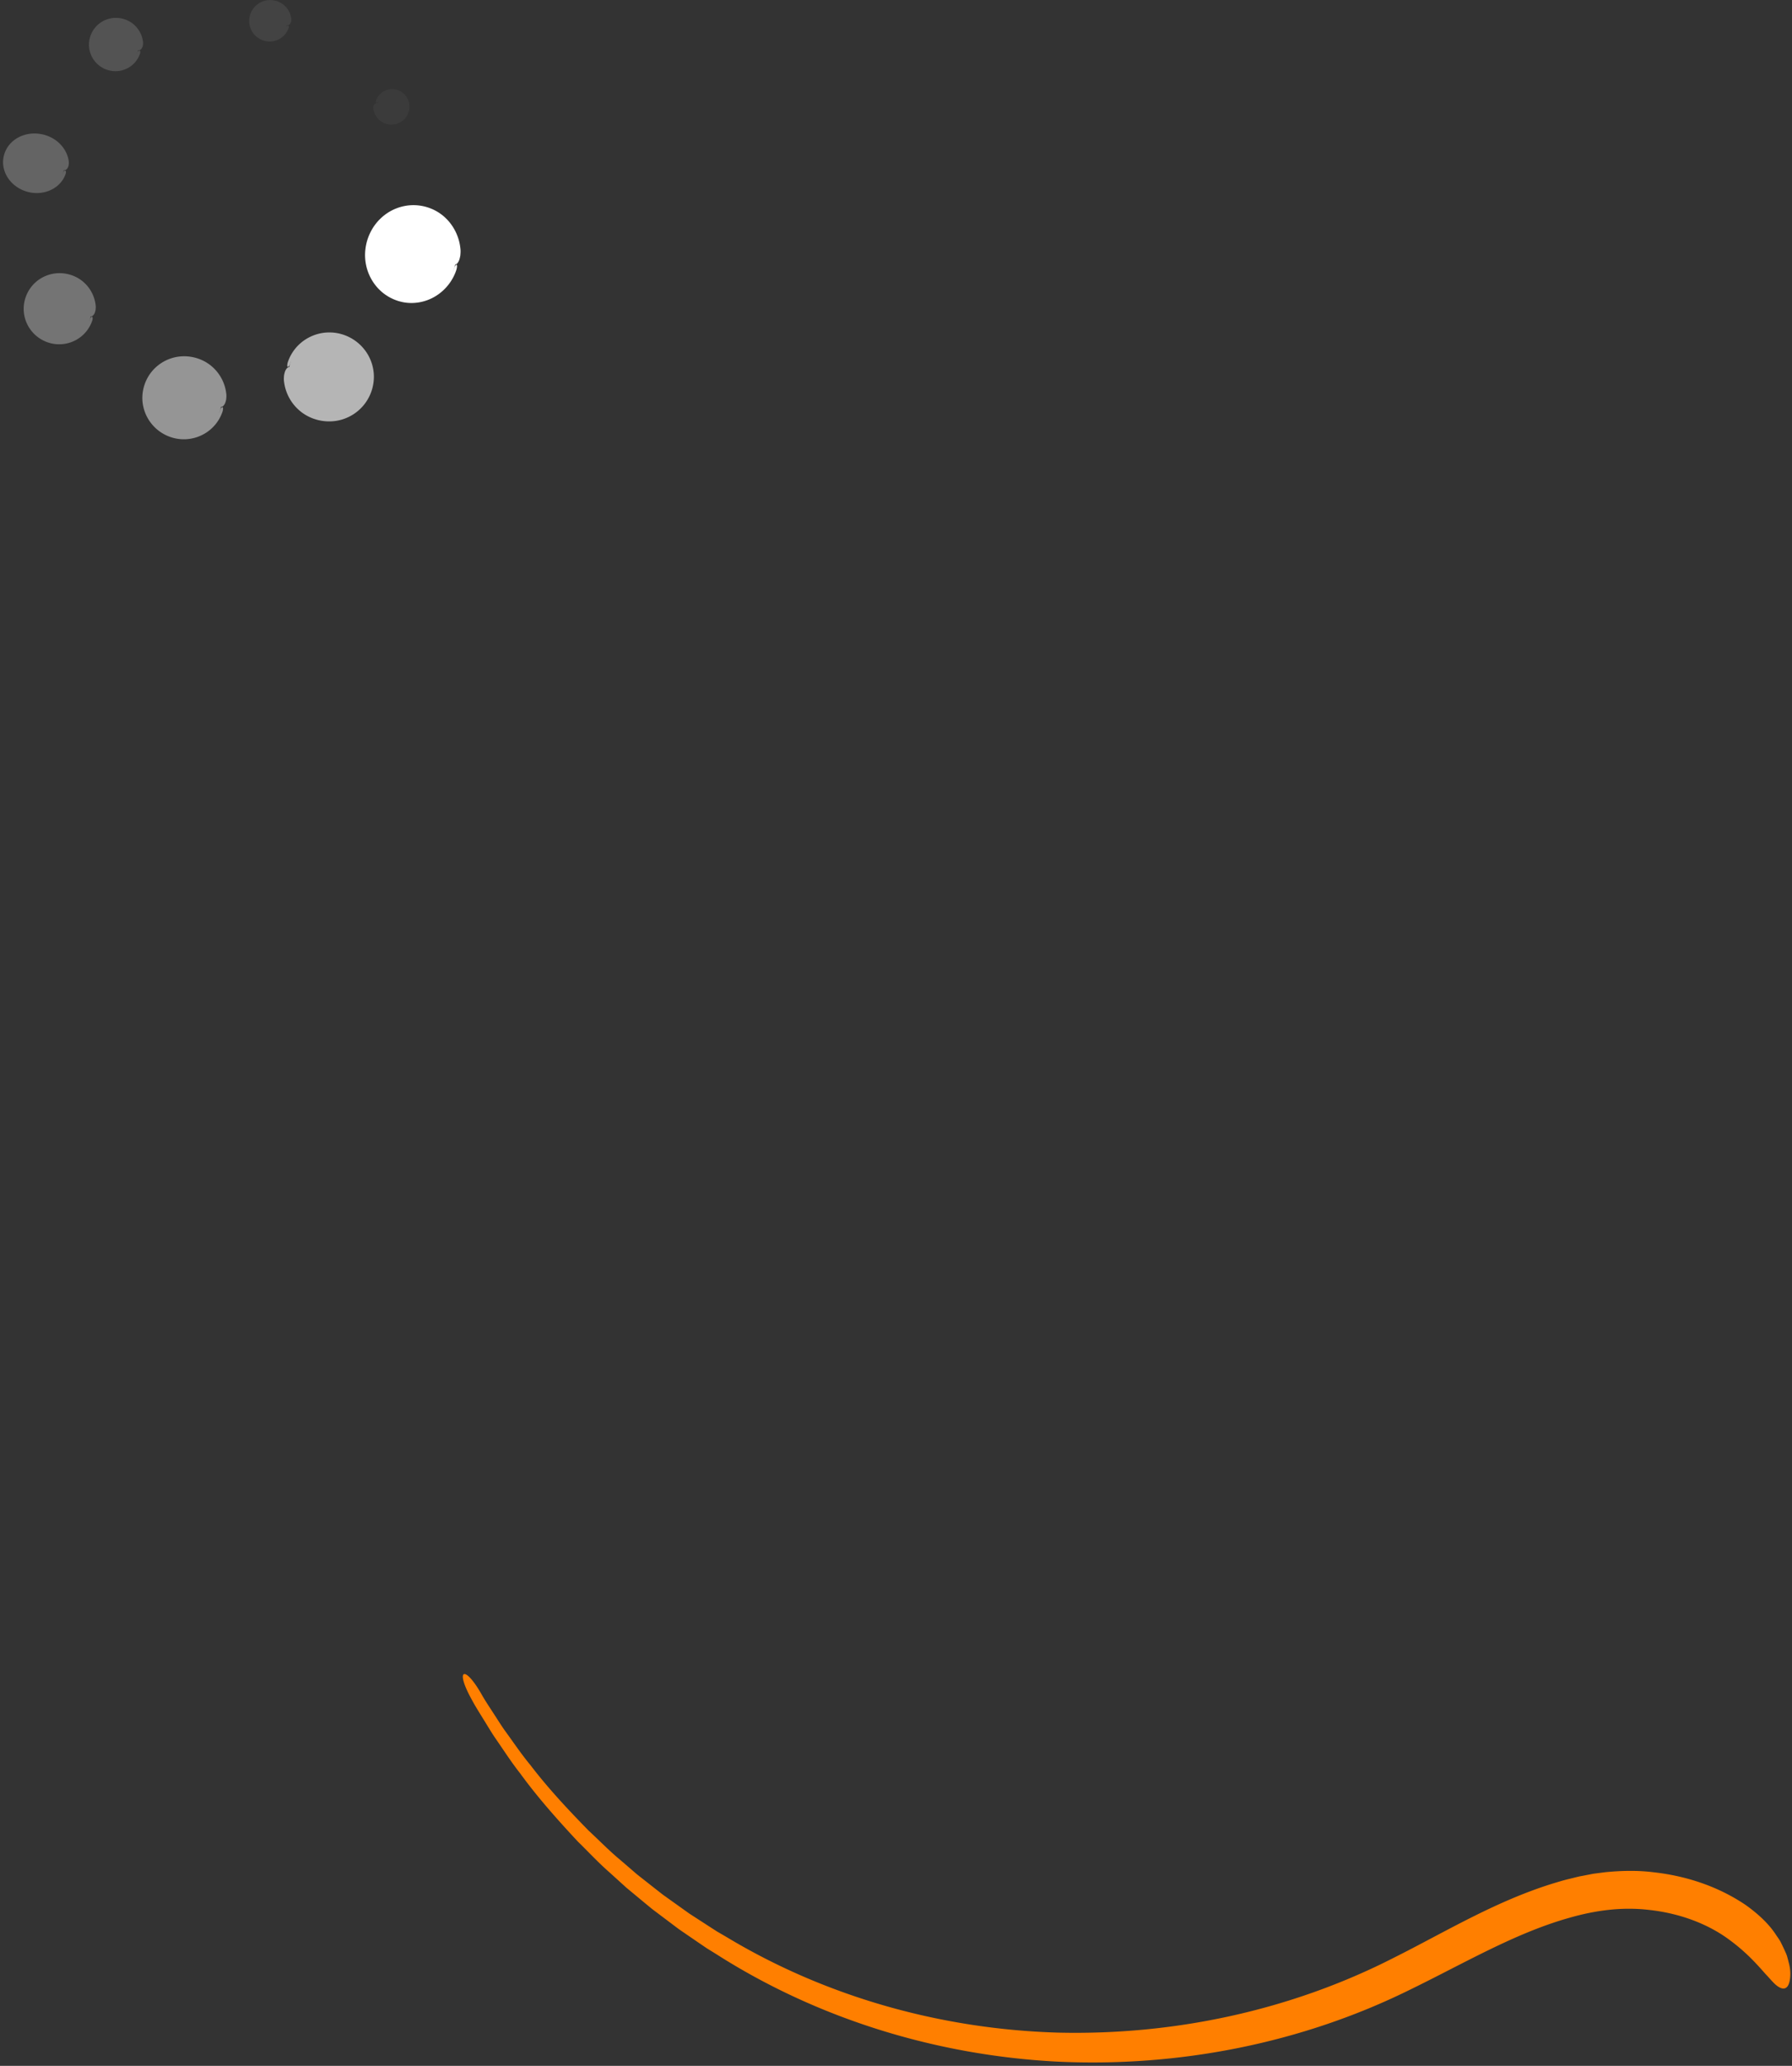<svg width="302" height="348" xmlns="http://www.w3.org/2000/svg"><rect width="100%" height="100%" fill="#333333" stroke="none"/><defs><linearGradient x1="0%" y1="0%" y2="88.353%" id="a"><stop stop-color="#FFF" offset="0%"/><stop stop-color="#FFF" stop-opacity="0" offset="100%"/></linearGradient></defs><g fill="none" fill-rule="evenodd"><g fill="#FFF"><path d="M76.919 45.44c.294-1.08-.108-1.132-.405-.14a7.215 7.215 0 0 1-.25.611 7.85 7.85 0 0 0 .456-1.368v-.003c.175.033.389-.146.604-.588.11-.223.176-.52.25-.881.034-.362.079-.794.008-1.278-.217-2.003-1.179-3.896-2.65-5.221-1.468-1.335-3.434-2.046-5.399-2.012a8.017 8.017 0 0 0-5.373 2.226c-1.463 1.376-2.391 3.316-2.592 5.318a8.254 8.254 0 0 0 1.488 5.66 7.814 7.814 0 0 0 4.757 3.118c1.884.403 3.906.032 5.559-.97a8.214 8.214 0 0 0 3.547-4.471"/><path d="M48.497 61.03c-.266.979.15 1.034.422.143.067-.185.144-.365.227-.543a6.826 6.826 0 0 0-.412 1.225v.003c-.182-.036-.398.12-.61.517-.108.202-.174.47-.244.798-.033.328-.074.722-.004 1.163a7.612 7.612 0 0 0 2.54 4.775c1.397 1.227 3.257 1.89 5.11 1.874a7.523 7.523 0 0 0 7.448-6.804c.19-1.825-.356-3.702-1.452-5.159a7.55 7.55 0 0 0-4.507-2.867 7.428 7.428 0 0 0-5.223.842 7.323 7.323 0 0 0-3.295 4.032" fill-opacity=".64"/><path d="M34.452 73.065a6.814 6.814 0 0 0 3.06-3.758c.247-.912-.185-.97-.437-.15a5.814 5.814 0 0 1-.208.496c.157-.357.287-.731.378-1.125v-.003c.188.038.409-.101.621-.468.107-.187.176-.437.246-.743.035-.306.076-.674.01-1.086a7.11 7.11 0 0 0-2.372-4.463c-1.305-1.147-3.043-1.766-4.774-1.75a7.067 7.067 0 0 0-4.716 1.856 7.021 7.021 0 0 0-2.237 4.502c-.176 1.705.336 3.456 1.36 4.813a7.038 7.038 0 0 0 4.205 2.67 6.92 6.92 0 0 0 4.864-.791" fill-opacity=".48"/><path d="M15.556 53.978c.21-.78-.209-.836-.423-.144a5.167 5.167 0 0 1-.175.415c.132-.3.241-.616.318-.947v-.003c.182.037.39-.075.588-.387.1-.158.165-.372.23-.634.035-.262.073-.578.017-.932a6.098 6.098 0 0 0-2.035-3.831c-1.12-.985-2.612-1.516-4.097-1.502-1.49.01-2.963.59-4.046 1.595a6.025 6.025 0 0 0-1.914 3.864 5.915 5.915 0 0 0 1.169 4.124 6.017 6.017 0 0 0 3.603 2.28 5.91 5.91 0 0 0 4.158-.683 5.818 5.818 0 0 0 2.607-3.215" fill-opacity=".32"/><path d="M11.076 29.26c.175-.648-.263-.711-.445-.148a3.8 3.8 0 0 1-.148.334c.112-.244.203-.5.265-.77v-.001c.191.04.403-.043.596-.297.181-.257.325-.705.229-1.305-.186-1.232-.886-2.412-1.928-3.252-1.043-.847-2.416-1.32-3.773-1.334-1.362-.019-2.697.441-3.667 1.266A4.671 4.671 0 0 0 .531 26.96c-.107 1.222.324 2.487 1.148 3.474.816.994 2.032 1.705 3.327 1.967 1.297.273 2.669.078 3.769-.502 1.105-.575 1.938-1.535 2.301-2.639" fill-opacity=".24"/><path d="M23.609 8.986c.152-.581-.268-.638-.425-.145-.037.1-.08.196-.126.291.094-.214.172-.438.226-.674v-.001c.182.038.384-.032.567-.259.174-.227.315-.633.247-1.17a4.582 4.582 0 0 0-1.53-2.887 4.63 4.63 0 0 0-3.084-1.13 4.522 4.522 0 0 0-4.473 4.114 4.437 4.437 0 0 0 .887 3.09 4.49 4.49 0 0 0 2.699 1.692 4.394 4.394 0 0 0 3.092-.525 4.313 4.313 0 0 0 1.92-2.396" fill-opacity=".16"/><path d="M48.657 4.656c.115-.449-.277-.502-.398-.135-.012.032-.032.06-.046.093.047-.123.09-.249.12-.38v-.002c.17.037.355-.008.52-.18.157-.172.282-.488.23-.908A3.57 3.57 0 0 0 47.893.89a3.604 3.604 0 0 0-2.406-.88 3.526 3.526 0 0 0-3.48 3.213c-.082.855.18 1.729.695 2.4a3.478 3.478 0 0 0 2.096 1.305c.82.165 1.69.003 2.388-.417a3.326 3.326 0 0 0 1.47-1.855" fill-opacity=".08"/><path d="M63.347 17.009c-.095.381.327.438.428.146.017-.045.044-.085.065-.128a2.285 2.285 0 0 0-.122.362.617.617 0 0 0-.548.127c-.164.141-.291.413-.247.776a3.07 3.07 0 0 0 1.021 1.942c.567.5 1.32.768 2.07.757a3.03 3.03 0 0 0 2.983-2.77 2.954 2.954 0 0 0-.603-2.054 2.953 2.953 0 0 0-1.792-1.104 2.875 2.875 0 0 0-2.025.368 2.812 2.812 0 0 0-1.23 1.578" fill-opacity=".04"/></g><path d="M216.17 38.887c-4.67-3.148-10.015-4.876-15.422-5.49-2.707-.347-5.454-.286-8.183-.023l-2.043.265-1.968.381c-.66.113-1.297.302-1.945.452-.648.154-1.292.32-1.922.516-10.215 2.978-18.986 8.4-27.77 12.792-17.4 8.892-37.08 13.095-56.65 12.621-19.566-.575-39.019-5.98-55.849-16.115l-1.59-.925-1.546-.997-3.089-1.999-2.996-2.137-1.497-1.07-1.449-1.134-2.893-2.277-2.788-2.402c-1.894-1.565-3.6-3.333-5.402-5-3.427-3.508-6.794-7.096-9.772-10.999-1.57-1.888-2.928-3.935-4.38-5.912-.7-1.007-1.343-2.052-2.017-3.076-.667-1.03-1.35-2.049-1.944-3.122-2.802-4.824-4.37-4.045-1.619.944.58 1.107 1.251 2.16 1.906 3.224.663 1.058 1.294 2.14 1.984 3.18 1.43 2.05 2.77 4.168 4.322 6.132 2.945 4.052 6.287 7.798 9.703 11.47 1.794 1.75 3.5 3.6 5.395 5.251l2.792 2.532 2.901 2.408 1.456 1.2 1.506 1.136 3.017 2.271 3.117 2.135 1.562 1.064 1.608.995c17.017 10.866 37.046 17.04 57.376 18.105 20.32.982 41.065-2.995 59.48-12.082 9.134-4.445 17.706-9.543 26.837-12.118 4.586-1.322 9.074-1.888 13.622-1.34 4.514.507 8.94 1.981 12.568 4.418 3.477 2.383 5.472 4.705 6.934 6.354.776.81 1.31 1.493 1.847 1.917.532.426 1.01.612 1.394.513.384-.099.674-.486.83-1.206.15-.718.223-1.795-.142-3.123a21.669 21.669 0 0 0-.28-1.072c-.11-.378-.298-.737-.47-1.135a36.352 36.352 0 0 0-.596-1.232c-.215-.432-.52-.819-.808-1.254-1.136-1.76-2.906-3.459-5.128-5.036" transform="translate(78 282)" fill="#ff7f00"/></g></svg>